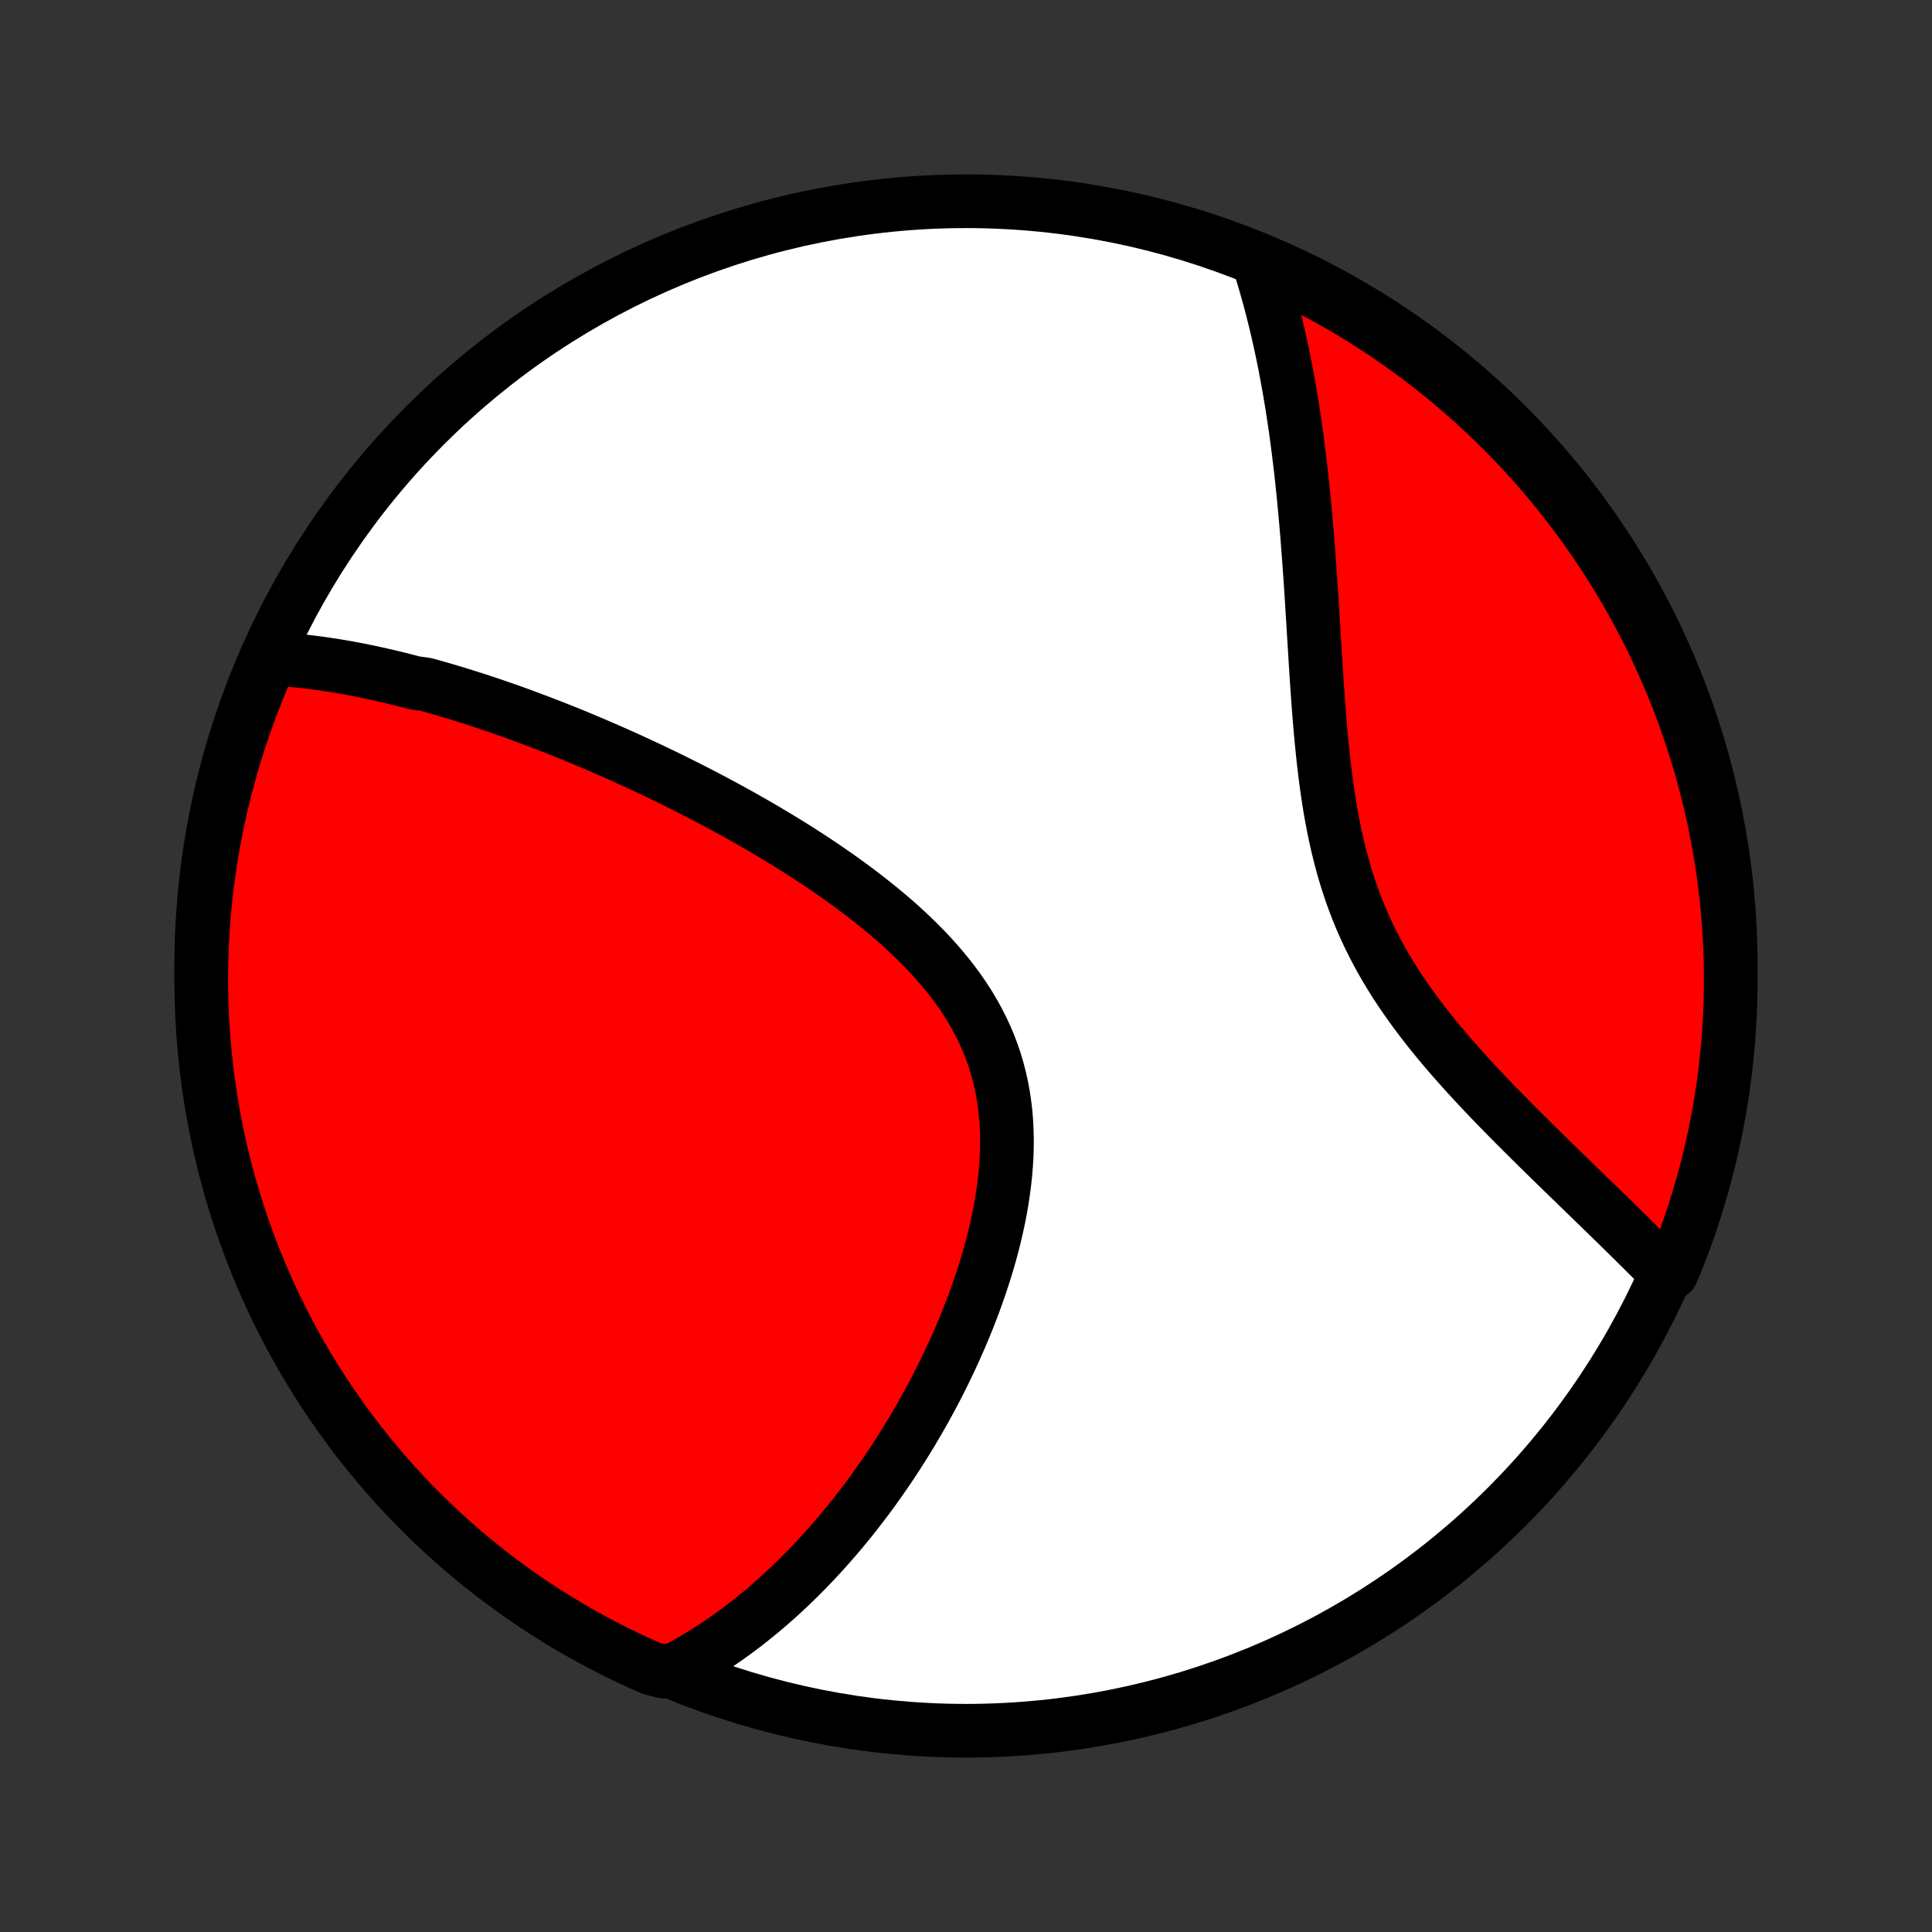 <?xml version="1.0" encoding="utf-8" standalone="no"?>
<!DOCTYPE svg PUBLIC "-//W3C//DTD SVG 1.1//EN"
  "http://www.w3.org/Graphics/SVG/1.1/DTD/svg11.dtd">
<!-- Created with matplotlib (http://matplotlib.org/) -->
<svg height="72pt" version="1.1" viewBox="0 0 72 72" width="72pt" xmlns="http://www.w3.org/2000/svg" xmlns:xlink="http://www.w3.org/1999/xlink">
 <rect x="0" y="0" width="72" height="72" fill="#333333" stroke="none"/>
 <defs>
  <style type="text/css">
*{stroke-linecap:butt;stroke-linejoin:round;}
  </style>
 </defs>
 <g id="figure_1">
  <g id="patch_1">
   <path d="
M0 72
L72 72
L72 0
L0 0
z
" style="fill:none;"/>
  </g>
  <g id="axes_1">
   <g id="PatchCollection_1">
    <defs>
     <path d="
M36 -7.5
C43.558 -7.5 50.808 -10.503 56.153 -15.848
C61.497 -21.192 64.5 -28.442 64.5 -36
C64.5 -43.558 61.497 -50.808 56.153 -56.153
C50.808 -61.497 43.558 -64.5 36 -64.5
C28.442 -64.5 21.192 -61.497 15.848 -56.153
C10.503 -50.808 7.5 -43.558 7.5 -36
C7.5 -28.442 10.503 -21.192 15.848 -15.848
C21.192 -10.503 28.442 -7.5 36 -7.5
z
" id="C0_0_a811fe30f3"/>
     <path d="
M10.08 -47.448
L10.289 -47.438
L10.498 -47.425
L10.706 -47.41
L10.914 -47.393
L11.121 -47.373
L11.328 -47.352
L11.535 -47.328
L11.742 -47.302
L11.948 -47.275
L12.154 -47.245
L12.36 -47.214
L12.566 -47.181
L12.772 -47.146
L12.977 -47.11
L13.183 -47.072
L13.388 -47.032
L13.594 -46.991
L13.8 -46.948
L14.005 -46.903
L14.211 -46.857
L14.417 -46.81
L14.623 -46.761
L14.83 -46.711
L15.037 -46.659
L15.244 -46.605
L15.451 -46.551
L15.867 -46.495
L16.075 -46.437
L16.284 -46.378
L16.494 -46.318
L16.704 -46.256
L16.915 -46.193
L17.126 -46.129
L17.338 -46.062
L17.551 -45.995
L17.765 -45.926
L17.979 -45.856
L18.194 -45.785
L18.41 -45.712
L18.627 -45.637
L18.845 -45.561
L19.064 -45.484
L19.284 -45.405
L19.504 -45.324
L19.726 -45.242
L19.95 -45.158
L20.174 -45.073
L20.399 -44.986
L20.626 -44.898
L20.854 -44.808
L21.083 -44.716
L21.314 -44.623
L21.546 -44.527
L21.779 -44.43
L22.014 -44.331
L22.25 -44.231
L22.488 -44.128
L22.727 -44.024
L22.968 -43.917
L23.211 -43.809
L23.454 -43.699
L23.7 -43.586
L23.947 -43.472
L24.195 -43.355
L24.446 -43.236
L24.698 -43.115
L24.951 -42.992
L25.206 -42.866
L25.462 -42.738
L25.721 -42.608
L25.98 -42.475
L26.242 -42.34
L26.504 -42.202
L26.768 -42.062
L27.034 -41.918
L27.301 -41.773
L27.569 -41.624
L27.838 -41.472
L28.109 -41.318
L28.38 -41.161
L28.652 -41.001
L28.926 -40.837
L29.2 -40.671
L29.474 -40.502
L29.749 -40.329
L30.024 -40.153
L30.299 -39.974
L30.574 -39.791
L30.848 -39.605
L31.122 -39.415
L31.395 -39.222
L31.667 -39.025
L31.938 -38.825
L32.206 -38.62
L32.473 -38.412
L32.738 -38.2
L32.999 -37.984
L33.258 -37.765
L33.513 -37.541
L33.763 -37.312
L34.01 -37.08
L34.251 -36.844
L34.488 -36.603
L34.718 -36.358
L34.942 -36.108
L35.16 -35.854
L35.37 -35.596
L35.572 -35.333
L35.766 -35.065
L35.952 -34.793
L36.128 -34.517
L36.295 -34.236
L36.452 -33.951
L36.599 -33.661
L36.735 -33.368
L36.861 -33.07
L36.976 -32.768
L37.08 -32.462
L37.172 -32.153
L37.254 -31.84
L37.325 -31.524
L37.384 -31.206
L37.433 -30.884
L37.472 -30.56
L37.5 -30.234
L37.517 -29.906
L37.526 -29.576
L37.524 -29.245
L37.514 -28.914
L37.494 -28.581
L37.467 -28.249
L37.431 -27.916
L37.387 -27.584
L37.337 -27.252
L37.279 -26.921
L37.215 -26.591
L37.144 -26.262
L37.068 -25.936
L36.986 -25.61
L36.899 -25.287
L36.807 -24.966
L36.71 -24.647
L36.609 -24.331
L36.504 -24.018
L36.395 -23.707
L36.283 -23.399
L36.167 -23.095
L36.049 -22.793
L35.927 -22.495
L35.803 -22.2
L35.675 -21.908
L35.546 -21.619
L35.414 -21.335
L35.281 -21.053
L35.145 -20.776
L35.008 -20.501
L34.869 -20.231
L34.728 -19.964
L34.586 -19.7
L34.442 -19.44
L34.297 -19.184
L34.151 -18.931
L34.004 -18.682
L33.855 -18.436
L33.706 -18.194
L33.556 -17.956
L33.405 -17.72
L33.253 -17.488
L33.1 -17.26
L32.946 -17.035
L32.792 -16.813
L32.636 -16.595
L32.481 -16.379
L32.324 -16.167
L32.167 -15.959
L32.009 -15.753
L31.851 -15.55
L31.692 -15.35
L31.532 -15.154
L31.372 -14.96
L31.211 -14.769
L31.049 -14.582
L30.887 -14.396
L30.724 -14.214
L30.561 -14.035
L30.397 -13.858
L30.232 -13.684
L30.067 -13.512
L29.9 -13.344
L29.733 -13.178
L29.566 -13.014
L29.397 -12.853
L29.228 -12.694
L29.058 -12.538
L28.887 -12.385
L28.715 -12.233
L28.543 -12.085
L28.369 -11.938
L28.194 -11.794
L28.018 -11.653
L27.842 -11.513
L27.664 -11.376
L27.485 -11.242
L27.305 -11.11
L27.123 -10.979
L26.94 -10.852
L26.756 -10.726
L26.571 -10.604
L26.384 -10.483
L26.196 -10.365
L26.006 -10.249
L25.814 -10.135
L25.621 -10.024
L25.426 -9.915
L25.229 -9.809
L24.738 -9.705
L24.283 -9.819
L23.832 -10.02
L23.384 -10.228
L22.94 -10.445
L22.5 -10.669
L22.064 -10.9
L21.632 -11.14
L21.204 -11.387
L20.782 -11.641
L20.363 -11.903
L19.95 -12.173
L19.541 -12.449
L19.138 -12.733
L18.739 -13.024
L18.346 -13.321
L17.958 -13.626
L17.576 -13.938
L17.199 -14.256
L16.828 -14.581
L16.463 -14.912
L16.104 -15.25
L15.751 -15.594
L15.404 -15.944
L15.063 -16.301
L14.729 -16.663
L14.401 -17.032
L14.08 -17.406
L13.766 -17.785
L13.458 -18.171
L13.157 -18.561
L12.863 -18.958
L12.576 -19.359
L12.296 -19.765
L12.024 -20.177
L11.758 -20.593
L11.501 -21.013
L11.25 -21.439
L11.007 -21.869
L10.772 -22.303
L10.545 -22.741
L10.325 -23.183
L10.113 -23.629
L9.909 -24.079
L9.713 -24.533
L9.524 -24.99
L9.344 -25.451
L9.172 -25.914
L9.009 -26.381
L8.853 -26.851
L8.706 -27.323
L8.567 -27.798
L8.436 -28.276
L8.314 -28.756
L8.2 -29.238
L8.095 -29.722
L7.998 -30.208
L7.91 -30.696
L7.83 -31.186
L7.759 -31.677
L7.696 -32.169
L7.642 -32.662
L7.597 -33.157
L7.56 -33.652
L7.532 -34.148
L7.513 -34.645
L7.502 -35.142
L7.5 -35.639
L7.507 -36.137
L7.522 -36.634
L7.547 -37.131
L7.579 -37.628
L7.621 -38.124
L7.671 -38.62
L7.729 -39.115
L7.797 -39.609
L7.873 -40.102
L7.957 -40.593
L8.05 -41.084
L8.152 -41.572
L8.262 -42.059
L8.38 -42.544
L8.507 -43.027
L8.642 -43.508
L8.786 -43.987
L8.937 -44.463
L9.098 -44.937
L9.266 -45.408
L9.442 -45.876
L9.627 -46.341
z
" id="C0_1_1964254225"/>
     <path d="
M46.904 -62.239
L46.972 -62.026
L47.039 -61.811
L47.104 -61.594
L47.168 -61.376
L47.23 -61.156
L47.292 -60.935
L47.352 -60.711
L47.411 -60.486
L47.468 -60.26
L47.525 -60.031
L47.58 -59.8
L47.634 -59.568
L47.687 -59.333
L47.739 -59.096
L47.789 -58.858
L47.839 -58.617
L47.887 -58.374
L47.934 -58.129
L47.98 -57.881
L48.025 -57.631
L48.069 -57.379
L48.112 -57.124
L48.154 -56.867
L48.194 -56.607
L48.234 -56.344
L48.273 -56.08
L48.31 -55.812
L48.347 -55.542
L48.382 -55.269
L48.416 -54.993
L48.45 -54.714
L48.483 -54.433
L48.514 -54.149
L48.545 -53.862
L48.574 -53.572
L48.603 -53.279
L48.631 -52.983
L48.658 -52.684
L48.684 -52.382
L48.71 -52.078
L48.734 -51.77
L48.758 -51.459
L48.782 -51.145
L48.804 -50.829
L48.827 -50.51
L48.848 -50.187
L48.87 -49.862
L48.891 -49.534
L48.911 -49.204
L48.932 -48.871
L48.952 -48.535
L48.973 -48.197
L48.994 -47.856
L49.015 -47.513
L49.037 -47.168
L49.059 -46.821
L49.082 -46.472
L49.107 -46.122
L49.132 -45.77
L49.159 -45.416
L49.188 -45.062
L49.219 -44.706
L49.252 -44.35
L49.288 -43.993
L49.326 -43.636
L49.368 -43.279
L49.413 -42.922
L49.462 -42.566
L49.515 -42.21
L49.572 -41.856
L49.635 -41.502
L49.702 -41.151
L49.775 -40.801
L49.854 -40.453
L49.939 -40.108
L50.03 -39.766
L50.127 -39.426
L50.232 -39.089
L50.343 -38.756
L50.461 -38.426
L50.586 -38.1
L50.718 -37.777
L50.857 -37.459
L51.003 -37.144
L51.156 -36.833
L51.315 -36.527
L51.48 -36.224
L51.652 -35.926
L51.829 -35.632
L52.011 -35.342
L52.199 -35.056
L52.391 -34.775
L52.587 -34.497
L52.788 -34.223
L52.992 -33.953
L53.199 -33.687
L53.408 -33.425
L53.62 -33.166
L53.834 -32.911
L54.049 -32.66
L54.266 -32.412
L54.484 -32.167
L54.702 -31.926
L54.921 -31.688
L55.139 -31.454
L55.358 -31.222
L55.576 -30.994
L55.793 -30.769
L56.01 -30.547
L56.225 -30.327
L56.44 -30.111
L56.653 -29.897
L56.864 -29.687
L57.074 -29.479
L57.282 -29.273
L57.488 -29.07
L57.693 -28.87
L57.895 -28.673
L58.095 -28.478
L58.293 -28.285
L58.489 -28.095
L58.683 -27.907
L58.874 -27.721
L59.064 -27.538
L59.25 -27.356
L59.435 -27.177
L59.617 -27
L59.797 -26.826
L59.974 -26.653
L60.15 -26.482
L60.322 -26.313
L60.493 -26.146
L60.661 -25.98
L60.827 -25.817
L60.99 -25.655
L61.152 -25.495
L61.311 -25.337
L61.468 -25.18
L61.623 -25.025
L61.775 -24.872
L61.925 -24.72
L62.297 -24.569
L62.485 -25.014
L62.665 -25.474
L62.836 -25.938
L63 -26.405
L63.155 -26.875
L63.302 -27.348
L63.44 -27.823
L63.571 -28.301
L63.692 -28.781
L63.806 -29.263
L63.91 -29.747
L64.007 -30.233
L64.095 -30.721
L64.174 -31.211
L64.245 -31.702
L64.307 -32.194
L64.36 -32.688
L64.405 -33.183
L64.441 -33.678
L64.469 -34.174
L64.488 -34.671
L64.498 -35.168
L64.499 -35.665
L64.492 -36.163
L64.477 -36.66
L64.452 -37.157
L64.419 -37.654
L64.377 -38.15
L64.326 -38.646
L64.267 -39.141
L64.2 -39.635
L64.123 -40.127
L64.038 -40.619
L63.945 -41.109
L63.843 -41.597
L63.733 -42.084
L63.614 -42.569
L63.486 -43.052
L63.351 -43.533
L63.207 -44.012
L63.054 -44.488
L62.894 -44.961
L62.725 -45.432
L62.548 -45.9
L62.363 -46.365
L62.17 -46.827
L61.969 -47.285
L61.761 -47.74
L61.544 -48.192
L61.319 -48.639
L61.087 -49.083
L60.847 -49.523
L60.6 -49.959
L60.345 -50.391
L60.083 -50.818
L59.813 -51.24
L59.536 -51.658
L59.252 -52.071
L58.961 -52.48
L58.663 -52.883
L58.358 -53.281
L58.046 -53.674
L57.727 -54.062
L57.402 -54.444
L57.071 -54.82
L56.732 -55.191
L56.388 -55.556
L56.037 -55.914
L55.681 -56.267
L55.318 -56.614
L54.949 -56.954
L54.575 -57.288
L54.195 -57.615
L53.809 -57.936
L53.418 -58.251
L53.022 -58.558
L52.62 -58.858
L52.214 -59.152
L51.802 -59.439
L51.386 -59.718
L50.965 -59.99
L50.539 -60.255
L50.109 -60.513
L49.675 -60.763
L49.236 -61.005
L48.794 -61.24
L48.347 -61.467
L47.897 -61.686
L47.443 -61.898
z
" id="C0_2_cebc2de5a8"/>
    </defs>
    <g clip-path="url(#p1bffca34e9)">
     <use style="fill:#ffffff;stroke:#000000;stroke-width:2.0;" x="0.0" xlink:href="#C0_0_a811fe30f3" y="72.0"/>
    </g>
    <g clip-path="url(#p1bffca34e9)">
     <use style="fill:#ff0000;stroke:#000000;stroke-width:2.0;" x="0.0" xlink:href="#C0_1_1964254225" y="72.0"/>
    </g>
    <g clip-path="url(#p1bffca34e9)">
     <use style="fill:#ff0000;stroke:#000000;stroke-width:2.0;" x="0.0" xlink:href="#C0_2_cebc2de5a8" y="72.0"/>
    </g>
   </g>
  </g>
 </g>
 <defs>
  <clipPath id="p1bffca34e9">
   <rect height="72.0" width="72.0" x="0.0" y="0.0"/>
  </clipPath>
 </defs>
</svg>
